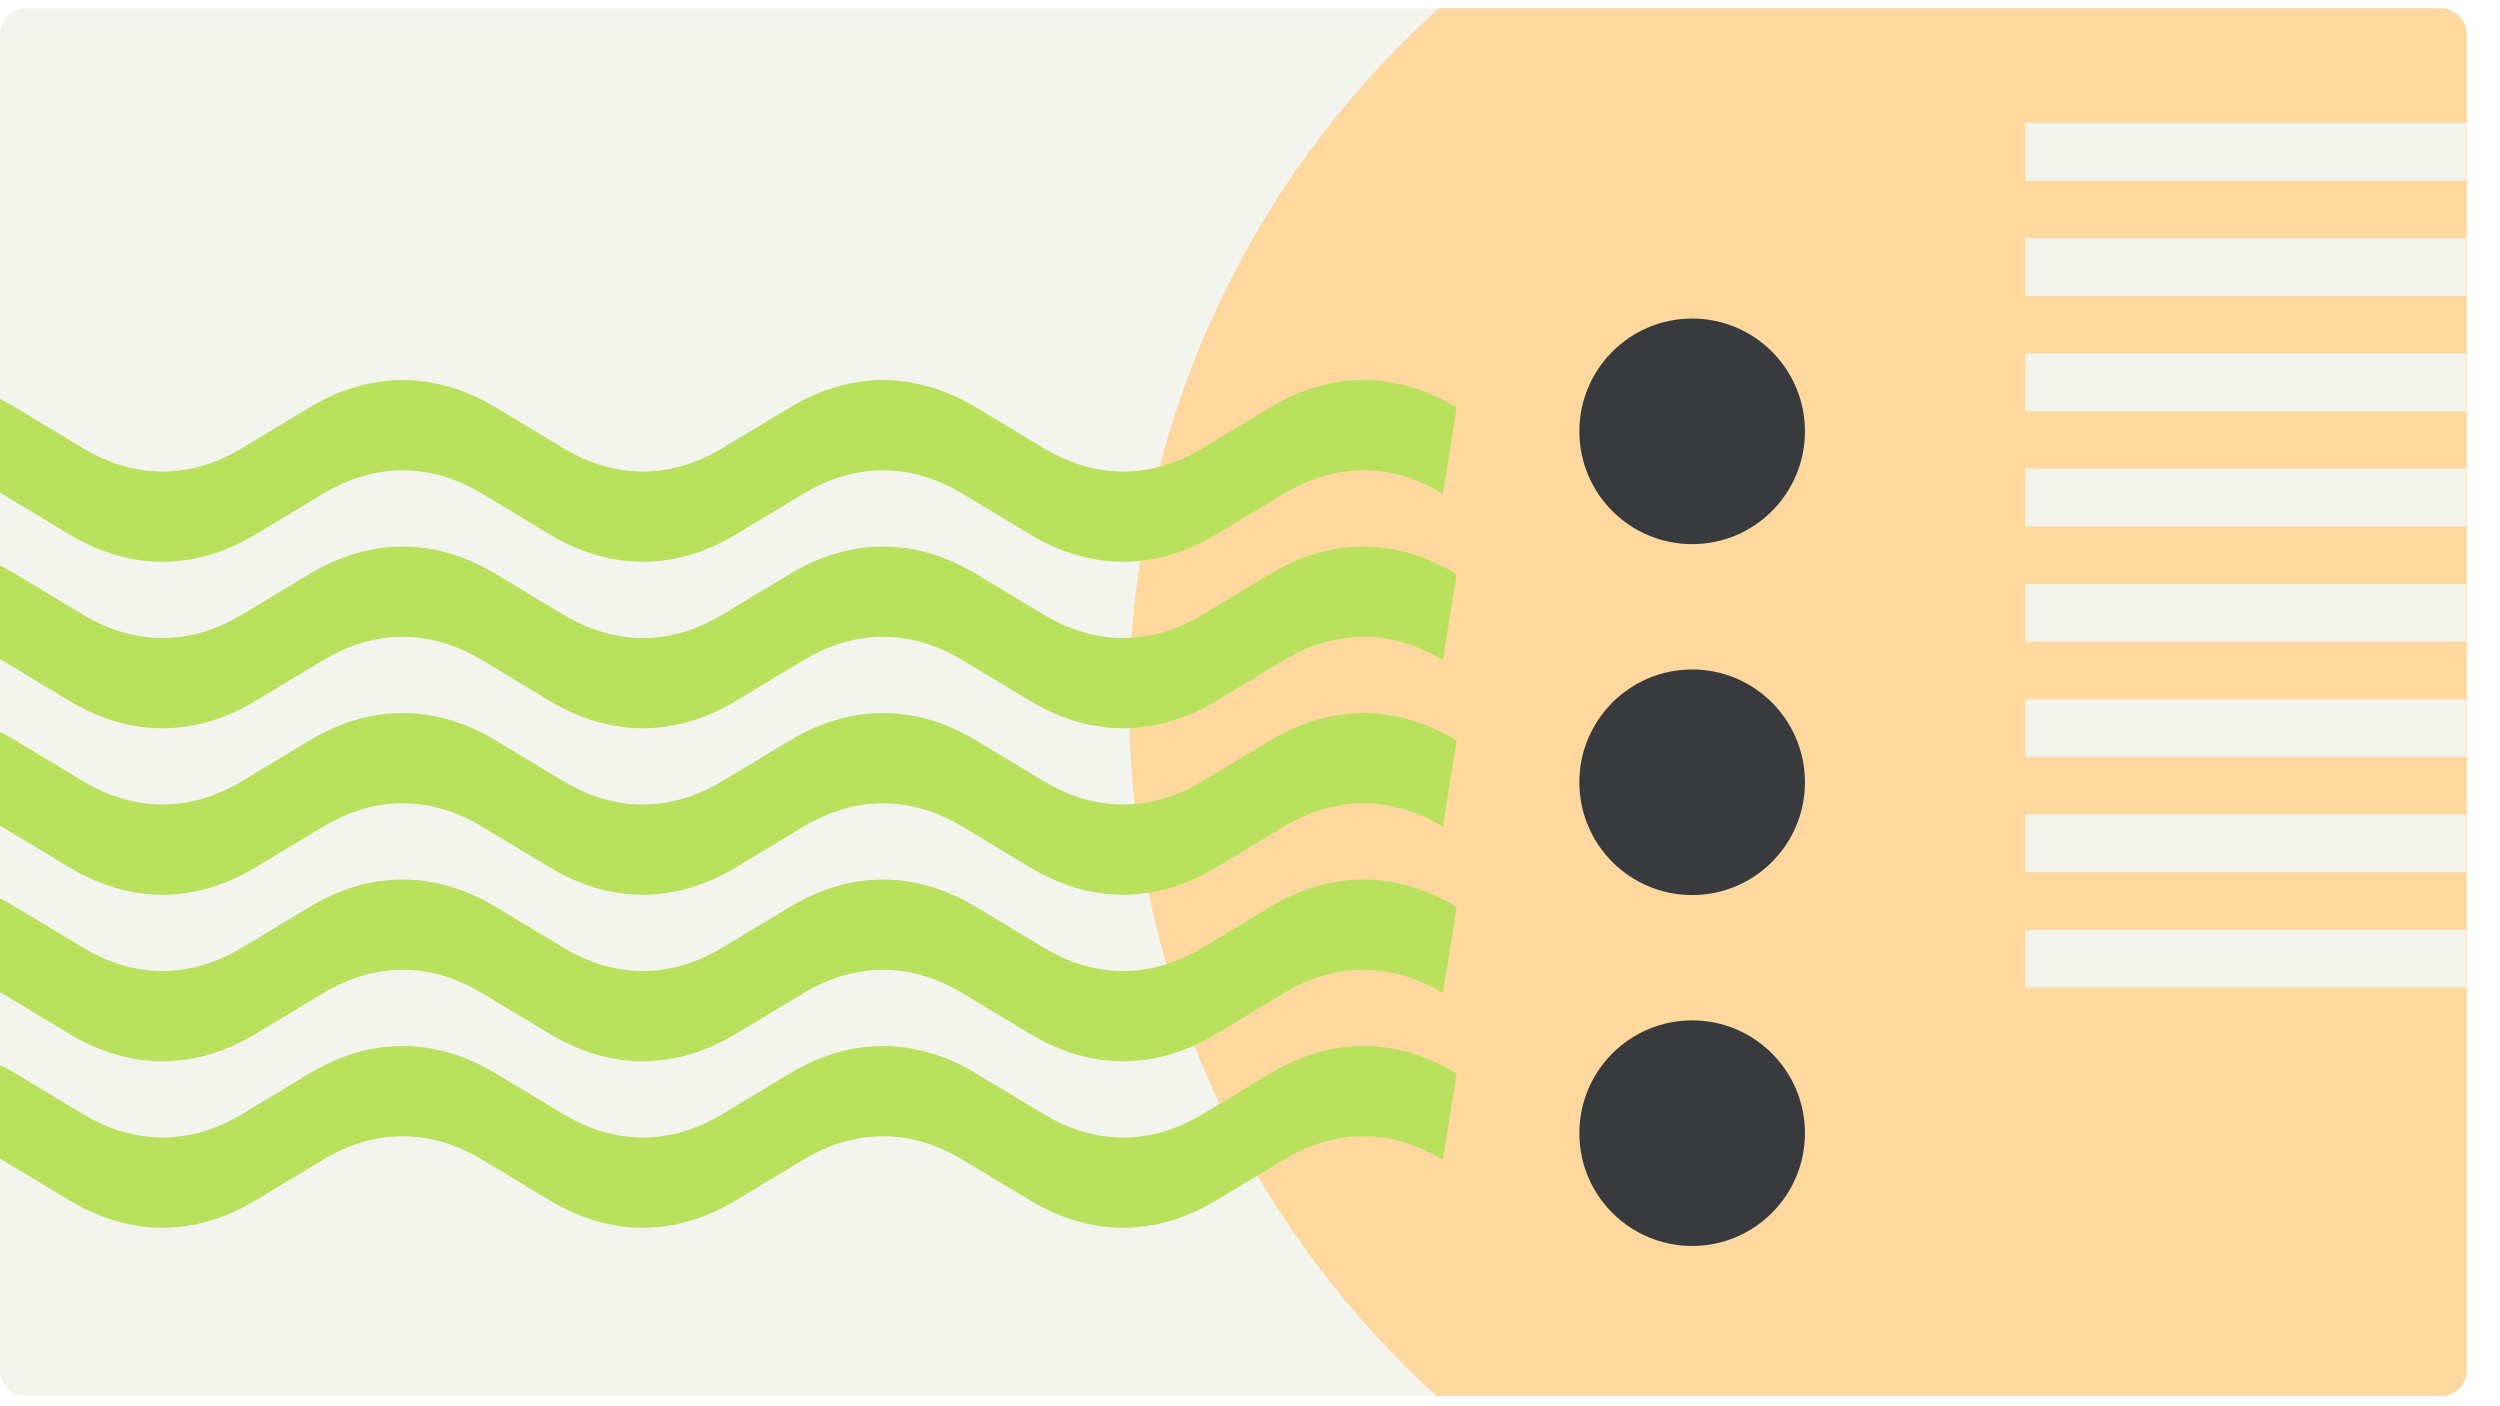 <svg width="1200" height="675" viewBox="0 0 1200 675" fill="none" xmlns="http://www.w3.org/2000/svg">
<g clip-path="url(#clip0_3_1020)">
<g filter="url(#filter0_d_3_1020)">
<g clip-path="url(#clip1_3_1020)">
<rect width="1184" height="666" rx="12" fill="#F4F4EF"/>
<circle cx="990.5" cy="333.5" r="448.5" fill="#FFD8A0"/>
</g>
</g>
<path fill-rule="evenodd" clip-rule="evenodd" d="M0.893 236.999C-23.974 222.002 -50.602 222.001 -75.489 237.001L-82.094 195.628C-52.908 178.037 -21.673 178.035 7.498 195.627C7.498 195.627 7.498 195.627 7.498 195.627C7.499 195.628 7.5 195.628 7.501 195.629L39.792 215.085C64.679 230.084 91.309 230.084 116.175 215.086L116.178 215.085L148.471 195.628C148.471 195.627 148.471 195.628 148.471 195.628C177.657 178.037 208.892 178.035 238.063 195.627C238.064 195.628 238.065 195.628 238.066 195.629L270.357 215.085C295.244 230.084 321.874 230.084 346.74 215.086L346.743 215.085L379.036 195.628C379.036 195.627 379.036 195.628 379.036 195.628C408.222 178.037 439.457 178.035 468.628 195.627C468.629 195.628 468.63 195.628 468.631 195.629L500.922 215.085C525.808 230.084 552.439 230.084 577.305 215.086L577.308 215.085L609.601 195.628C609.601 195.627 609.6 195.628 609.601 195.628C638.788 178.037 670.024 178.035 699.196 195.629L692.587 236.999C667.721 222.002 641.092 222.001 616.205 237.001L583.913 256.457C583.912 256.458 583.911 256.458 583.91 256.459C554.739 274.051 523.505 274.049 494.318 256.458L462.025 237.001L462.022 236.999C437.156 222.002 410.527 222.001 385.64 237.001L353.348 256.457C353.347 256.458 353.346 256.458 353.345 256.459C324.175 274.051 292.94 274.049 263.755 256.459C263.754 256.459 263.755 256.459 263.755 256.459L231.457 236.999C206.591 222.002 179.962 222.001 155.076 237.001L122.784 256.457C122.783 256.458 122.782 256.458 122.781 256.459C93.61 274.051 62.376 274.049 33.19 256.459C33.189 256.459 33.19 256.459 33.19 256.459L0.893 236.999Z" fill="#B9E15E"/>
<path fill-rule="evenodd" clip-rule="evenodd" d="M0.893 316.913C-23.974 301.916 -50.602 301.915 -75.489 316.915L-82.094 275.542C-52.908 257.951 -21.673 257.949 7.498 275.541C7.498 275.541 7.498 275.541 7.498 275.541C7.499 275.542 7.5 275.542 7.501 275.543L39.792 294.999C64.679 309.998 91.309 309.998 116.175 295.001L116.178 294.999L148.471 275.542C148.471 275.542 148.471 275.542 148.471 275.542C177.657 257.951 208.892 257.949 238.063 275.541C238.064 275.542 238.065 275.542 238.066 275.543L270.357 294.999C295.244 309.998 321.874 309.998 346.74 295.001L346.743 294.999L379.036 275.542C379.036 275.542 379.036 275.542 379.036 275.542C408.222 257.951 439.457 257.949 468.628 275.541C468.629 275.542 468.63 275.542 468.631 275.543L500.922 294.999C525.808 309.998 552.439 309.998 577.305 295.001L577.308 294.999L609.601 275.542C609.601 275.542 609.6 275.542 609.601 275.542C638.788 257.951 670.024 257.949 699.196 275.543L692.587 316.913C667.721 301.916 641.092 301.915 616.205 316.915L583.913 336.371C583.912 336.372 583.911 336.372 583.91 336.373C554.739 353.965 523.505 353.963 494.318 336.372L462.025 316.915L462.022 316.913C437.156 301.916 410.527 301.915 385.64 316.915L353.348 336.371C353.347 336.372 353.346 336.372 353.345 336.373C324.175 353.965 292.94 353.963 263.755 336.373C263.754 336.373 263.755 336.373 263.755 336.373L231.457 316.913C206.591 301.916 179.962 301.915 155.076 316.915L122.784 336.371C122.783 336.372 122.782 336.372 122.781 336.373C93.61 353.965 62.376 353.963 33.19 336.373C33.189 336.373 33.19 336.373 33.19 336.373L0.893 316.913Z" fill="#B9E15E"/>
<path fill-rule="evenodd" clip-rule="evenodd" d="M0.893 396.828C-23.974 381.83 -50.602 381.829 -75.489 396.829L-82.094 355.456C-52.908 337.865 -21.673 337.863 7.498 355.455C7.498 355.455 7.498 355.455 7.498 355.455C7.499 355.456 7.5 355.457 7.501 355.457L39.792 374.913C64.679 389.912 91.309 389.912 116.175 374.915L116.178 374.913L148.471 355.456C148.471 355.456 148.471 355.456 148.471 355.456C177.657 337.865 208.892 337.863 238.063 355.455C238.064 355.456 238.065 355.456 238.066 355.457L270.357 374.913C295.244 389.912 321.874 389.912 346.74 374.915L346.743 374.913L379.036 355.456C379.036 355.456 379.036 355.456 379.036 355.456C408.222 337.865 439.457 337.863 468.628 355.455C468.629 355.456 468.63 355.456 468.631 355.457L500.922 374.913C525.808 389.912 552.439 389.912 577.305 374.915L577.308 374.913L609.601 355.456C609.601 355.456 609.6 355.456 609.601 355.456C638.788 337.865 670.024 337.863 699.196 355.457L692.587 396.828C667.721 381.83 641.092 381.829 616.205 396.829L583.913 416.285C583.912 416.286 583.911 416.286 583.91 416.287C554.739 433.879 523.505 433.877 494.318 416.286L462.025 396.829L462.022 396.828C437.156 381.83 410.527 381.829 385.64 396.829L353.348 416.285C353.347 416.286 353.346 416.286 353.345 416.287C324.175 433.879 292.94 433.877 263.755 416.287C263.754 416.287 263.755 416.287 263.755 416.287L231.457 396.828C206.591 381.83 179.962 381.829 155.076 396.829L122.784 416.285C122.783 416.286 122.782 416.286 122.781 416.287C93.61 433.879 62.376 433.877 33.19 416.287C33.189 416.287 33.19 416.287 33.19 416.287L0.893 396.828Z" fill="#B9E15E"/>
<path fill-rule="evenodd" clip-rule="evenodd" d="M0.893 476.746C-23.974 461.748 -50.602 461.747 -75.489 476.747L-82.094 435.374C-52.908 417.783 -21.673 417.781 7.498 435.373C7.498 435.373 7.498 435.373 7.498 435.373C7.499 435.374 7.5 435.375 7.501 435.375L39.792 454.831C64.679 469.83 91.309 469.83 116.175 454.833L116.178 454.831L148.471 435.374C148.471 435.374 148.471 435.374 148.471 435.374C177.657 417.783 208.892 417.781 238.063 435.373C238.064 435.374 238.065 435.374 238.066 435.375L270.357 454.831C295.244 469.83 321.874 469.83 346.74 454.833L346.743 454.831L379.036 435.374C379.036 435.374 379.036 435.374 379.036 435.374C408.222 417.783 439.457 417.781 468.628 435.373C468.629 435.374 468.63 435.374 468.631 435.375L500.922 454.831C525.808 469.83 552.439 469.83 577.305 454.833L577.308 454.831L609.601 435.374C609.601 435.374 609.6 435.374 609.601 435.374C638.788 417.783 670.024 417.781 699.196 435.375L692.587 476.746C667.721 461.748 641.092 461.747 616.205 476.747L583.913 496.203C583.912 496.204 583.911 496.204 583.91 496.205C554.739 513.797 523.505 513.795 494.318 496.204L462.025 476.747L462.022 476.746C437.156 461.748 410.527 461.747 385.64 476.747L353.348 496.203C353.347 496.204 353.346 496.204 353.345 496.205C324.175 513.797 292.94 513.795 263.755 496.205C263.754 496.205 263.755 496.205 263.755 496.205L231.457 476.746C206.591 461.748 179.962 461.747 155.076 476.747L122.784 496.203C122.783 496.204 122.782 496.204 122.781 496.205C93.61 513.797 62.376 513.795 33.19 496.205C33.189 496.205 33.19 496.205 33.19 496.205L0.893 476.746Z" fill="#B9E15E"/>
<path fill-rule="evenodd" clip-rule="evenodd" d="M0.893 556.66C-23.974 541.662 -50.602 541.661 -75.489 556.661L-82.094 515.288C-52.908 497.697 -21.673 497.695 7.498 515.287C7.498 515.287 7.498 515.287 7.498 515.287C7.499 515.288 7.5 515.289 7.501 515.289L39.792 534.745C64.679 549.745 91.309 549.744 116.175 534.747L116.178 534.745L148.471 515.288C148.471 515.288 148.471 515.288 148.471 515.288C177.657 497.697 208.892 497.695 238.063 515.287C238.064 515.288 238.065 515.288 238.066 515.289L270.357 534.745C295.244 549.745 321.874 549.744 346.74 534.747L346.743 534.745L379.036 515.288C379.036 515.288 379.036 515.288 379.036 515.288C408.222 497.697 439.457 497.695 468.628 515.287C468.629 515.288 468.63 515.288 468.631 515.289L500.922 534.745C525.808 549.745 552.439 549.744 577.305 534.747L577.308 534.745L609.601 515.288C609.601 515.288 609.6 515.288 609.601 515.288C638.788 497.697 670.024 497.695 699.196 515.289L692.587 556.66C667.721 541.662 641.092 541.661 616.205 556.661L583.913 576.117C583.912 576.118 583.911 576.118 583.91 576.119C554.739 593.711 523.505 593.709 494.318 576.118L462.025 556.661L462.022 556.66C437.156 541.662 410.527 541.661 385.64 556.661L353.348 576.117C353.347 576.118 353.346 576.118 353.345 576.119C324.175 593.711 292.94 593.709 263.755 576.119C263.754 576.119 263.755 576.119 263.755 576.119L231.457 556.66C206.591 541.662 179.962 541.661 155.076 556.661L122.784 576.117C122.783 576.118 122.782 576.118 122.781 576.119C93.61 593.711 62.376 593.709 33.19 576.119C33.189 576.119 33.19 576.119 33.19 576.119L0.893 556.66Z" fill="#B9E15E"/>
<rect x="972" y="59" width="211.73" height="27.666" fill="#F4F4EF"/>
<rect x="972" y="114.332" width="211.73" height="27.666" fill="#F4F4EF"/>
<rect x="972" y="169.664" width="211.73" height="27.666" fill="#F4F4EF"/>
<rect x="972" y="224.996" width="211.73" height="27.666" fill="#F4F4EF"/>
<rect x="972" y="280.328" width="211.73" height="27.666" fill="#F4F4EF"/>
<rect x="972" y="335.66" width="211.73" height="27.666" fill="#F4F4EF"/>
<rect x="972" y="390.992" width="211.73" height="27.666" fill="#F4F4EF"/>
<rect x="972" y="446.324" width="211.73" height="27.666" fill="#F4F4EF"/>
<circle cx="812.234" cy="207.047" r="54.141" transform="rotate(90 812.234 207.047)" fill="#393A3D"/>
<circle cx="812.234" cy="375.485" r="54.141" transform="rotate(90 812.234 375.485)" fill="#393A3D"/>
<circle cx="812.234" cy="543.922" r="54.141" transform="rotate(90 812.234 543.922)" fill="#393A3D"/>
</g>
<defs>
<filter id="filter0_d_3_1020" x="-16" y="-12" width="1216" height="698" filterUnits="userSpaceOnUse" color-interpolation-filters="sRGB">
<feFlood flood-opacity="0" result="BackgroundImageFix"/>
<feColorMatrix in="SourceAlpha" type="matrix" values="0 0 0 0 0 0 0 0 0 0 0 0 0 0 0 0 0 0 127 0" result="hardAlpha"/>
<feOffset dy="4"/>
<feGaussianBlur stdDeviation="8"/>
<feColorMatrix type="matrix" values="0 0 0 0 0 0 0 0 0 0 0 0 0 0 0 0 0 0 0.2 0"/>
<feBlend mode="normal" in2="BackgroundImageFix" result="effect1_dropShadow_3_1020"/>
<feBlend mode="normal" in="SourceGraphic" in2="effect1_dropShadow_3_1020" result="shape"/>
</filter>
<clipPath id="clip0_3_1020">
<rect width="1200" height="675" fill="white"/>
</clipPath>
<clipPath id="clip1_3_1020">
<rect width="1184" height="666" rx="12" fill="white"/>
</clipPath>
</defs>
</svg>
